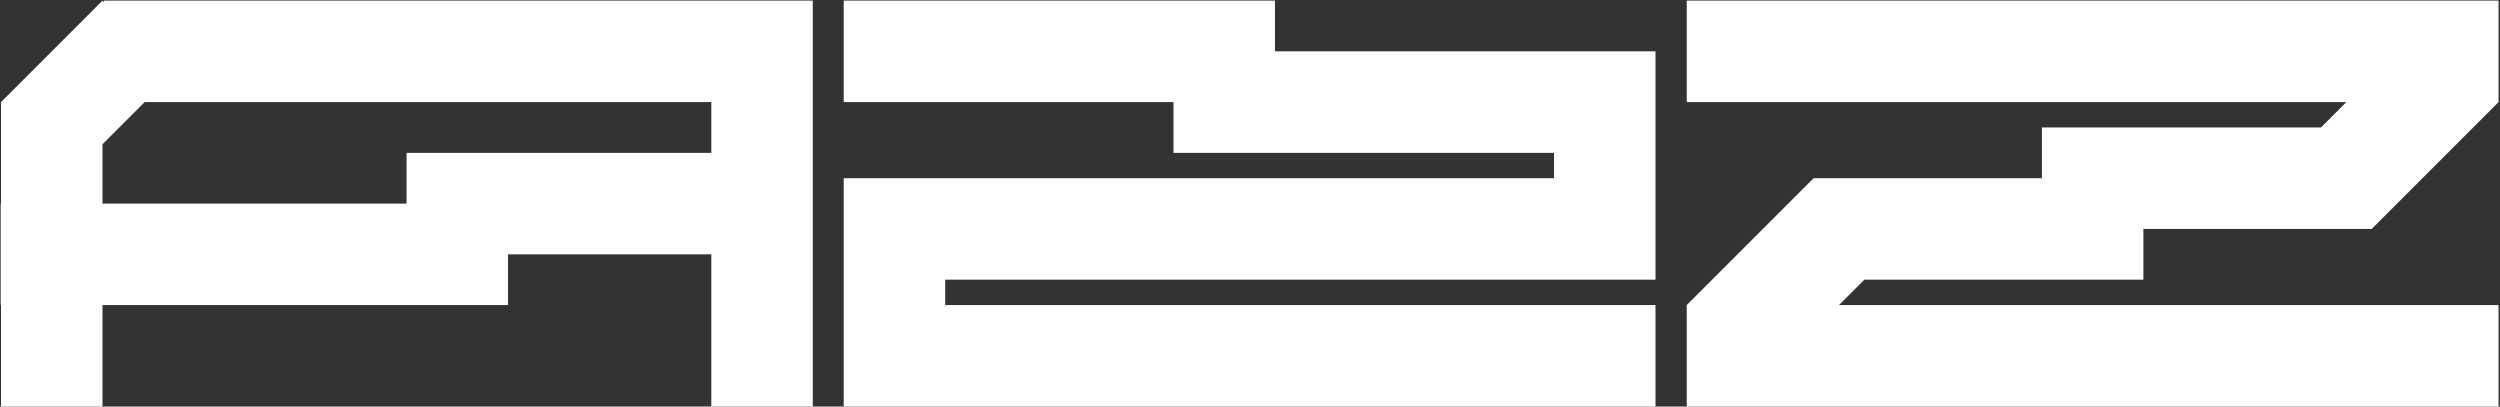 <svg width="1519" height="247" viewBox="0 0 1519 247" fill="none" xmlns="http://www.w3.org/2000/svg">
<rect x="0" y="0" width="1519" height="247" fill="#333333" stroke="none"/>
<path d="M63.225 1.343L62.262 0.38L0.414 62.228L0.607 62.42V123.69H0.414V185.345H0.607V247H62.262V185.345H308.689V154.517H432.192V247H493.847V0.38H63.225V1.343ZM87.887 62.035H432.192V92.862H247.034V123.69H62.262V87.66L87.887 62.035Z" fill="white"/>
<path d="M512.644 62.035H713.023V92.862H944.229V108.276H512.644V247H1005.88V185.345H574.299V169.931H1005.88V31.207H774.678V0.38H512.644V62.035Z" fill="white"/>
<path d="M1024.87 0.38V62.035H1425.63L1410.22 77.449H1240.67V108.276H1101.94L1024.87 185.345V247H1518.11V185.345H1117.36L1132.77 169.931H1302.32V139.104H1441.04L1518.11 62.035V0.38H1024.87Z" fill="white"/>
</svg>
